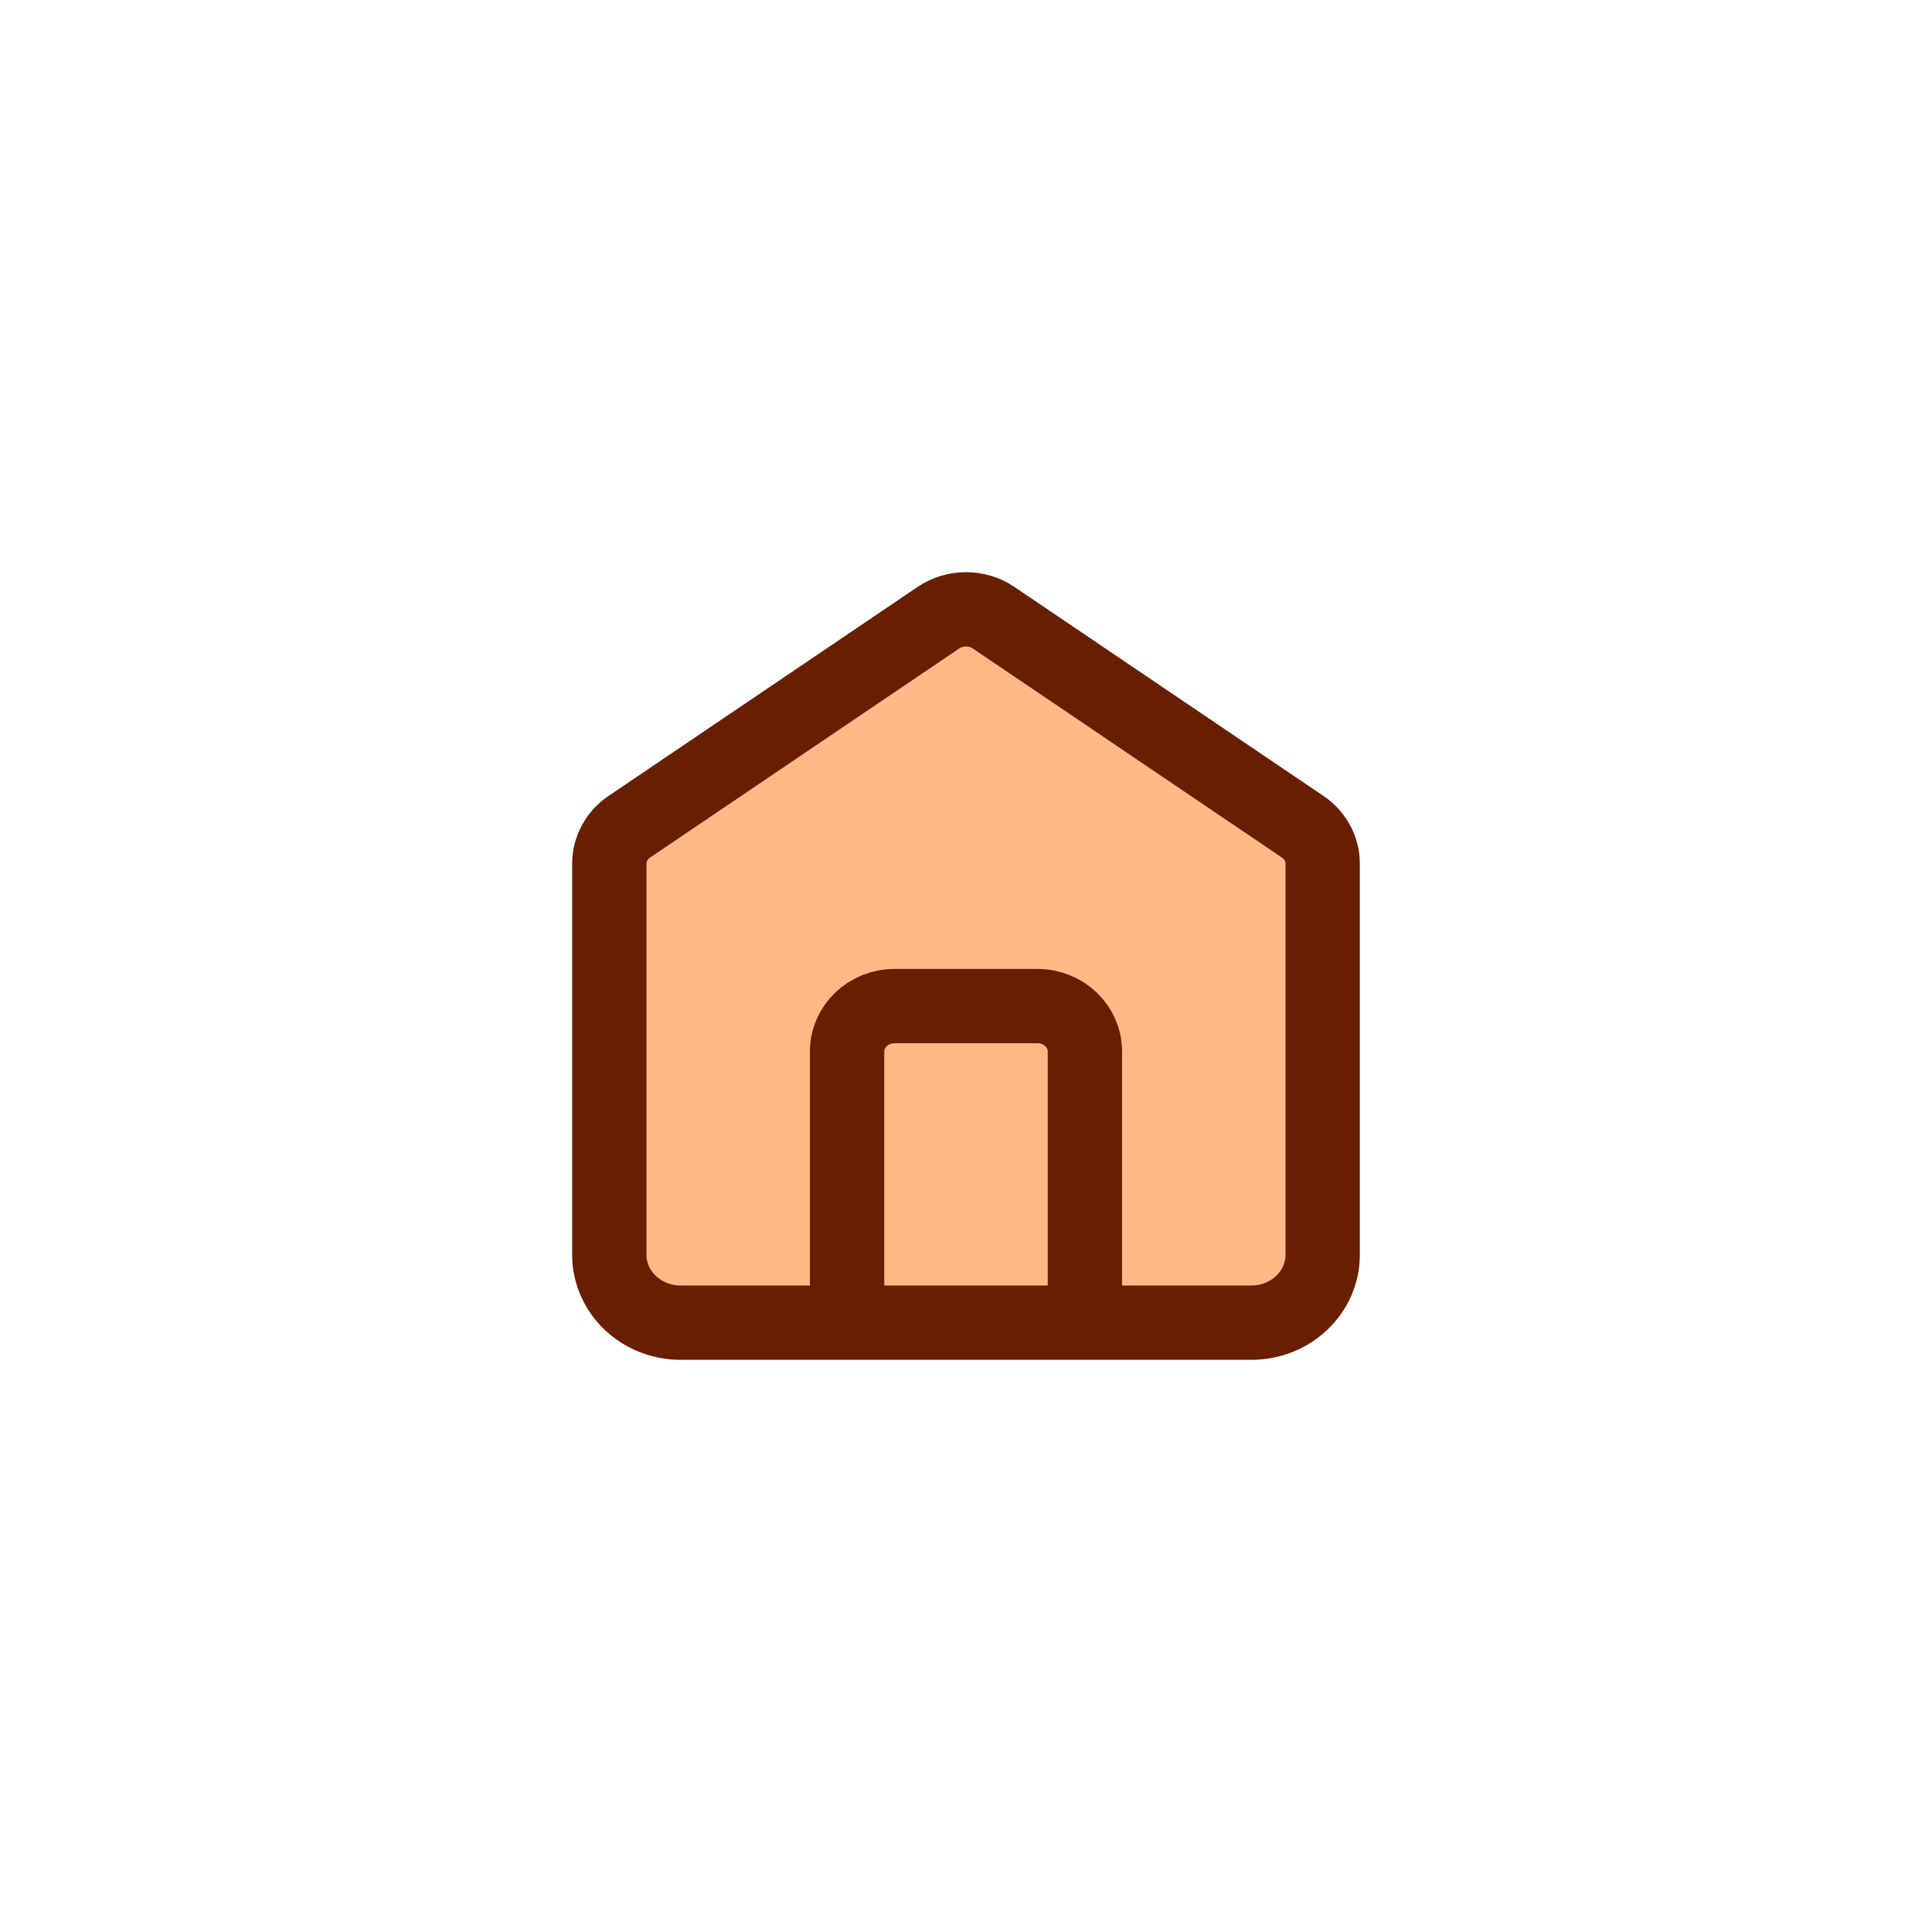 <svg width="52" height="52" viewBox="0 0 52 52" fill="none" xmlns="http://www.w3.org/2000/svg">
<g filter="url(#filter0_d_394_243)">
<path d="M16.4 23.244C16.4 22.85 16.601 22.48 16.938 22.252L25.258 16.625C25.702 16.325 26.298 16.325 26.742 16.625L35.062 22.252C35.399 22.48 35.6 22.85 35.6 23.244V33.774C35.6 34.782 34.74 35.6 33.68 35.6H18.32C17.259 35.6 16.4 34.782 16.4 33.774V23.244Z" fill="#FFB986"/>
<path d="M22.8 35.6V28.296C22.8 27.624 23.373 27.079 24.08 27.079H27.92C28.627 27.079 29.2 27.624 29.2 28.296V35.6M25.258 16.625L16.938 22.252C16.601 22.48 16.4 22.85 16.4 23.244V33.774C16.4 34.782 17.259 35.6 18.32 35.6H33.68C34.74 35.6 35.6 34.782 35.6 33.774V23.244C35.6 22.85 35.399 22.48 35.062 22.252L26.742 16.625C26.298 16.325 25.702 16.325 25.258 16.625Z" stroke="#671F00" stroke-width="2" stroke-linecap="round"/>
</g>
<defs>
<filter id="filter0_d_394_243" x="0.4" y="0.4" width="51.2" height="51.2" filterUnits="userSpaceOnUse" color-interpolation-filters="sRGB">
<feFlood flood-opacity="0" result="BackgroundImageFix"/>
<feColorMatrix in="SourceAlpha" type="matrix" values="0 0 0 0 0 0 0 0 0 0 0 0 0 0 0 0 0 0 127 0" result="hardAlpha"/>
<feOffset/>
<feGaussianBlur stdDeviation="7.5"/>
<feComposite in2="hardAlpha" operator="out"/>
<feColorMatrix type="matrix" values="0 0 0 0 0.658 0 0 0 0 0.277 0 0 0 0 0 0 0 0 0.25 0"/>
<feBlend mode="normal" in2="BackgroundImageFix" result="effect1_dropShadow_394_243"/>
<feBlend mode="normal" in="SourceGraphic" in2="effect1_dropShadow_394_243" result="shape"/>
</filter>
</defs>
</svg>
